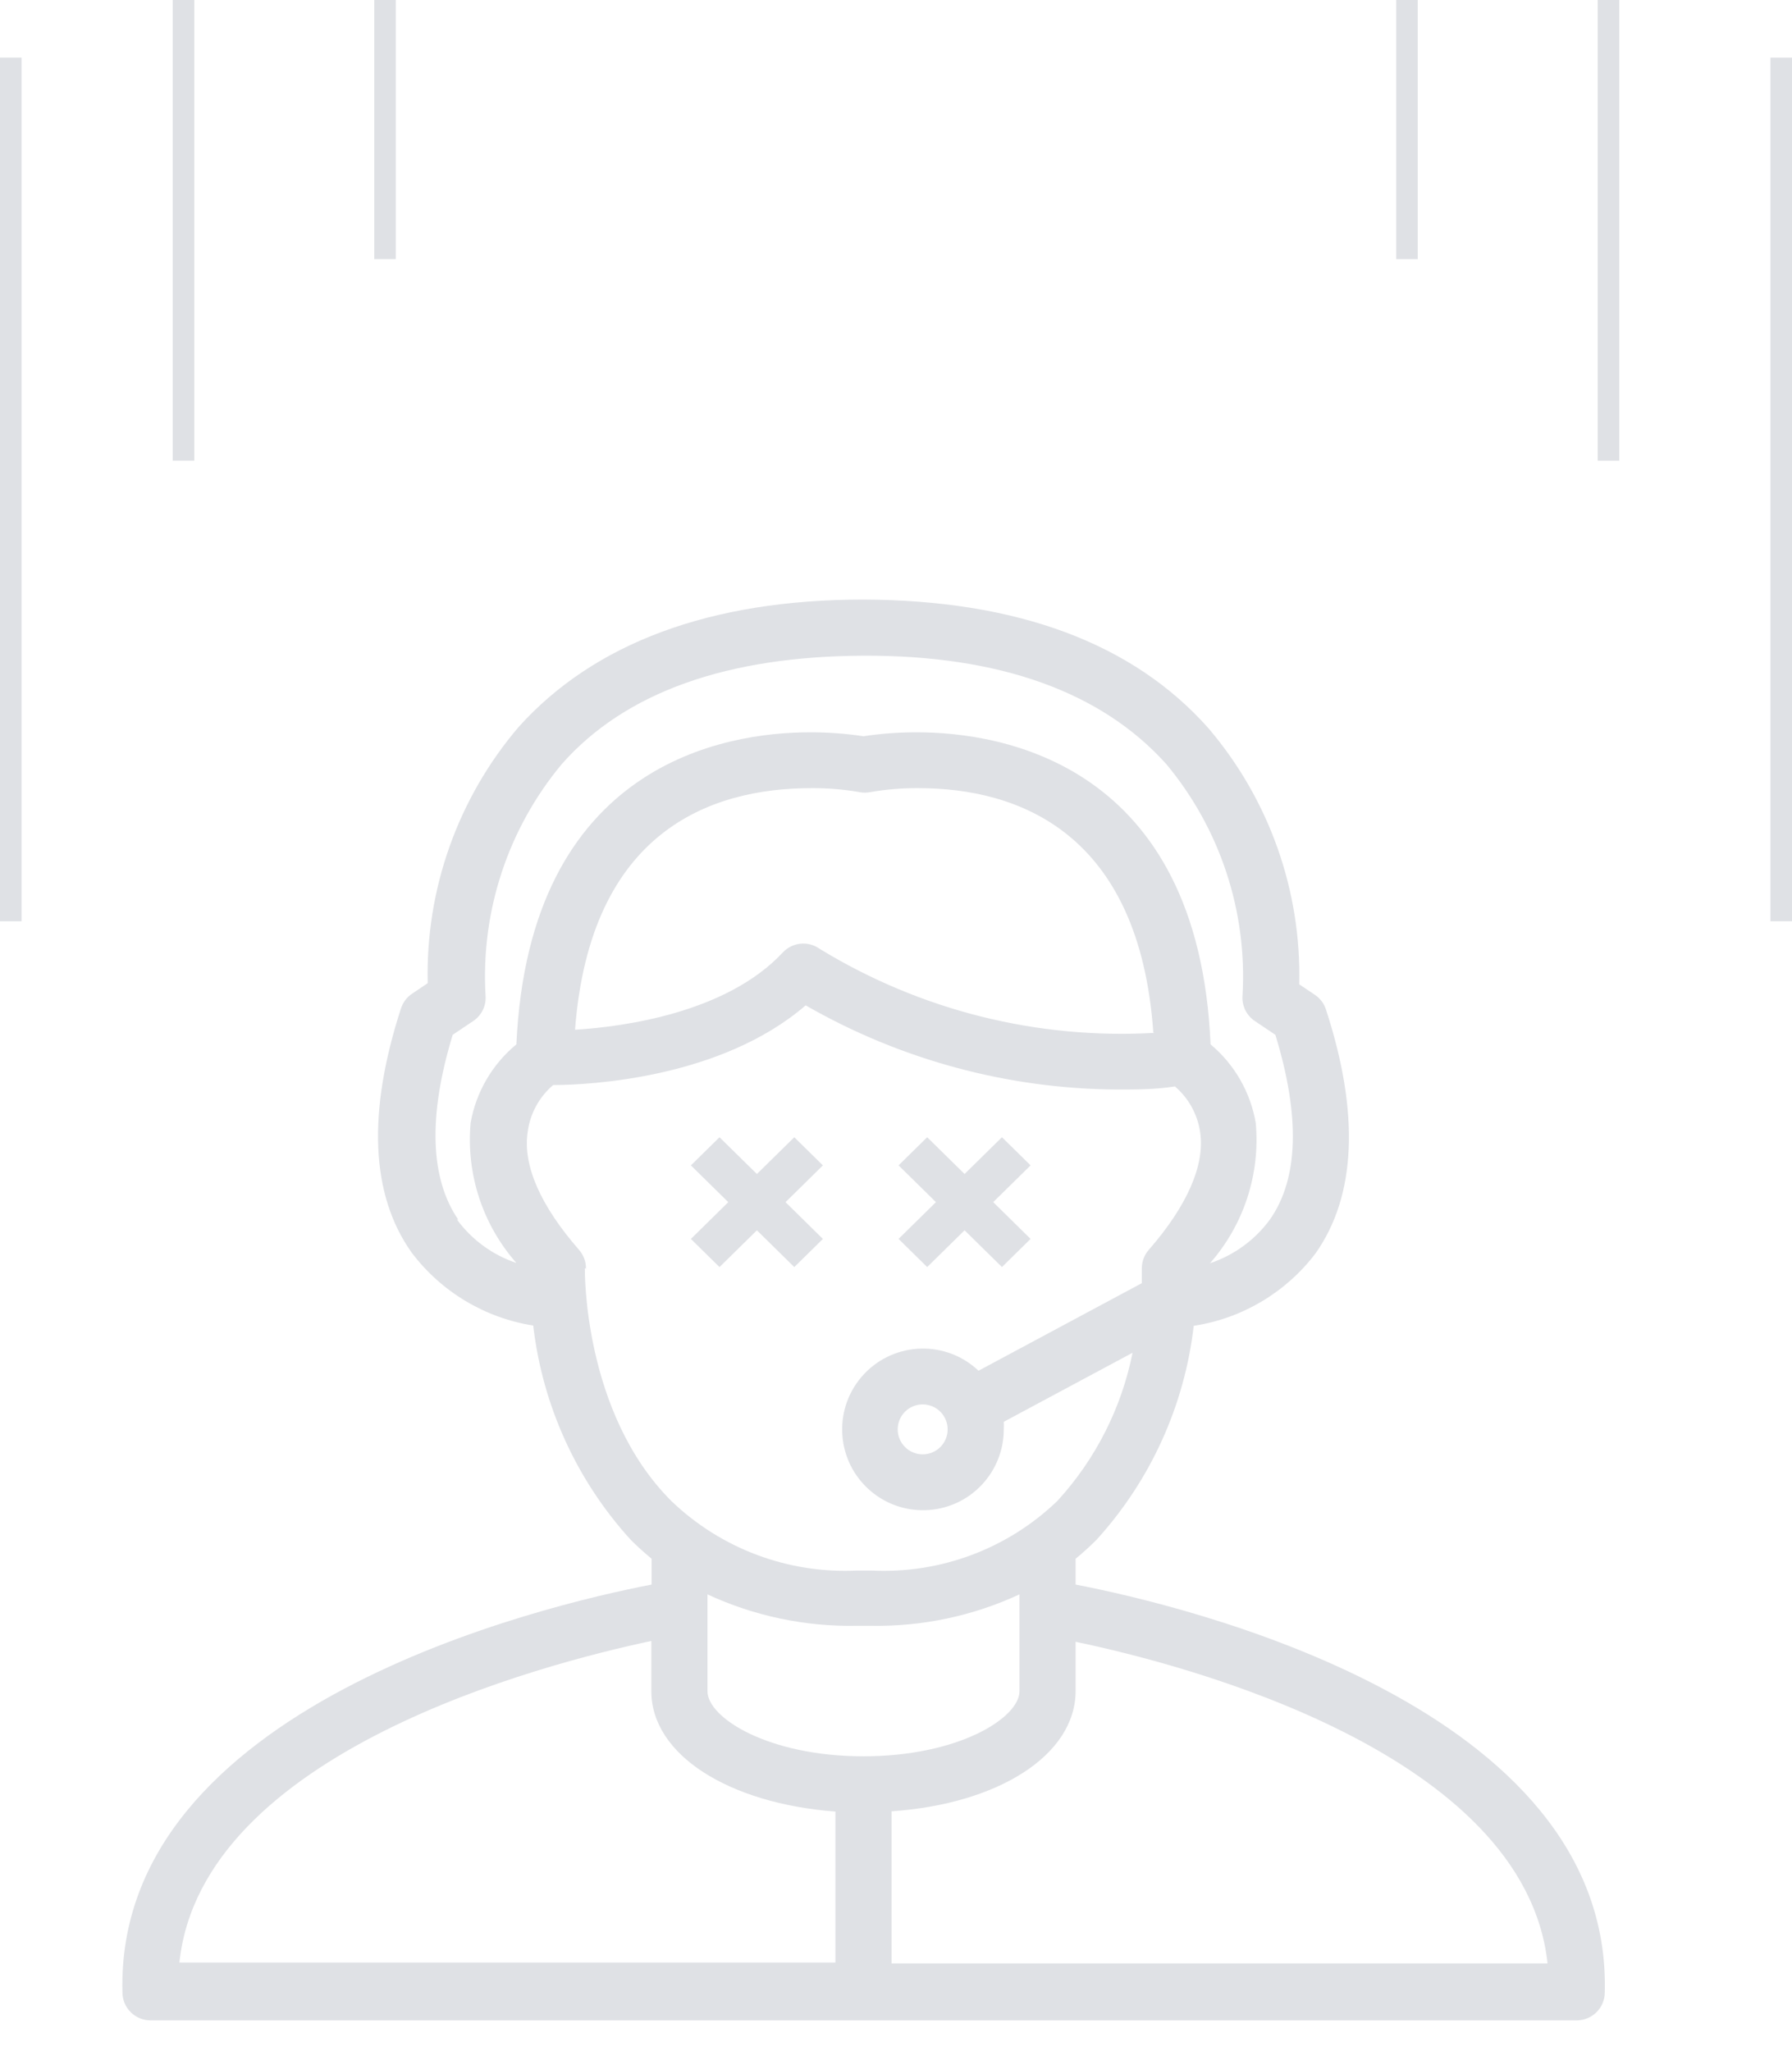 <svg width="249" height="285" viewBox="0 0 249 285" fill="none" xmlns="http://www.w3.org/2000/svg">
<path fill-rule="evenodd" clip-rule="evenodd" d="M96 161.914L99.977 158.003L105.172 163.111L110.366 158.003L114.343 161.914L109.148 167.022L114.343 172.13L110.366 176.041L105.172 170.933L99.977 176.041L96 172.13L101.195 167.022L96 161.914Z" fill="#DFE1E5"/>
<path fill-rule="evenodd" clip-rule="evenodd" d="M143.2 172.127L139.223 176.038L134.028 170.93L128.833 176.038L124.856 172.127L130.051 167.019L124.856 161.911L128.833 158L134.028 163.108L139.223 158L143.2 161.911L138.005 167.019L143.2 172.127Z" fill="#DFE1E5"/>
<line x1="1.5" y1="8" x2="1.5" y2="128" stroke="#DFE1E5" stroke-width="3"/>
<line x1="25.5" y1="6.55671e-08" x2="25.5" y2="64" stroke="#DFE1E5" stroke-width="3"/>
<line x1="53.5" y1="6.55671e-08" x2="53.5" y2="36" stroke="#DFE1E5" stroke-width="3"/>
<line y1="-1.5" x2="120" y2="-1.5" transform="matrix(4.37114e-08 1 1 -4.37114e-08 249 8)" stroke="#DFE1E5" stroke-width="3"/>
<line y1="-1.5" x2="64" y2="-1.5" transform="matrix(4.37114e-08 1 1 -4.37114e-08 225 0)" stroke="#DFE1E5" stroke-width="3"/>
<line y1="-1.5" x2="36" y2="-1.5" transform="matrix(4.37114e-08 1 1 -4.37114e-08 197 0)" stroke="#DFE1E5" stroke-width="3"/>
<g clip-path="url(#clip0)">
<path d="M149.456 220.15V216.563C150.469 215.744 151.444 214.848 152.38 213.912C159.872 205.663 164.589 195.273 165.87 184.203C172.603 183.177 178.672 179.569 182.791 174.144C188.444 166.151 188.951 154.65 184.233 140.224C183.956 139.392 183.407 138.678 182.674 138.197L180.529 136.754C180.846 123.738 176.347 111.063 167.897 101.158C157.409 89.345 141.307 83.379 119.981 83.302C98.693 83.302 82.552 89.345 72.064 101.002C63.614 110.907 59.116 123.582 59.432 136.598L57.288 138.041C56.555 138.522 56.005 139.236 55.728 140.068C51.011 154.572 51.517 165.995 57.171 173.988C61.274 179.451 67.343 183.101 74.091 184.164C75.377 195.251 80.109 205.656 87.62 213.912C88.549 214.846 89.525 215.731 90.544 216.563V220.15C75.612 223.035 15.999 237.032 17.013 276.8C17.013 278.953 18.759 280.699 20.912 280.699H219.089C221.242 280.699 222.987 278.953 222.987 276.8C224.001 237.032 164.388 223.035 149.456 220.15ZM71.752 175.47C68.439 174.357 65.552 172.246 63.487 169.426L63.682 169.465C59.783 163.773 59.432 155.157 62.902 143.772L65.748 141.862C66.945 141.063 67.605 139.669 67.463 138.236C66.808 126.583 70.598 115.115 78.068 106.149C86.88 96.168 101.032 91.177 119.981 91.099C138.929 91.021 153.082 96.168 162.049 106.149C169.519 115.115 173.31 126.583 172.654 138.236C172.512 139.669 173.172 141.063 174.369 141.862L177.215 143.772C180.685 155.118 180.451 163.773 176.436 169.465C174.356 172.288 171.456 174.398 168.131 175.509C172.834 170.157 175.132 163.109 174.486 156.015C173.756 151.746 171.53 147.877 168.209 145.098C166.533 106.11 139.202 101.743 127.427 101.743C124.935 101.736 122.446 101.918 119.981 102.289C117.516 101.918 115.026 101.736 112.534 101.743C100.837 101.743 73.546 106.032 71.752 145.098C68.409 147.854 66.157 151.71 65.397 155.976C64.747 163.071 67.045 170.121 71.752 175.47ZM160.45 143.499C144.09 144.445 127.833 140.363 113.859 131.803C112.278 130.692 110.121 130.908 108.791 132.31C100.993 140.692 86.763 142.642 79.901 143.07C82.006 115.506 98.693 109.502 112.729 109.502C114.963 109.486 117.194 109.668 119.396 110.047C119.91 110.153 120.441 110.153 120.955 110.047C123.157 109.669 125.388 109.486 127.622 109.502C141.541 109.502 158.306 115.662 160.255 143.46L160.45 143.499ZM81.265 176.21L81.421 176.249C81.43 175.288 81.083 174.358 80.447 173.637C75.105 167.516 72.649 161.941 73.312 157.34C73.629 154.778 74.895 152.427 76.86 150.751C82.006 150.751 100.253 149.776 111.949 139.678C125.122 147.251 140.032 151.281 155.226 151.375C157.838 151.375 160.489 151.375 163.257 150.946C165.168 152.578 166.417 154.852 166.766 157.34C167.429 161.863 164.973 167.516 159.632 173.637C158.996 174.358 158.649 175.288 158.657 176.249C158.657 176.249 158.657 177.029 158.657 178.277L135.966 190.441C131.463 186.178 124.356 186.372 120.092 190.875C115.829 195.378 116.023 202.486 120.526 206.749C125.03 211.012 132.137 210.818 136.4 206.315C138.376 204.228 139.476 201.463 139.475 198.59C139.492 198.239 139.492 197.888 139.475 197.537L157.37 187.946C155.834 195.634 152.22 202.754 146.921 208.532C140.01 215.186 130.654 218.686 121.072 218.201H119.123C109.561 218.675 100.226 215.193 93.313 208.571C80.992 196.289 81.265 176.405 81.265 176.21ZM131.677 198.59C131.677 200.506 130.123 202.06 128.207 202.06C126.291 202.06 124.737 200.506 124.737 198.59C124.737 196.673 126.291 195.12 128.207 195.12C130.123 195.12 131.677 196.673 131.677 198.59ZM116.082 272.667H24.927C28.007 243.387 75.612 231.145 90.505 227.987V234.966C90.505 243.816 101.266 250.561 116.082 251.692V272.667V272.667ZM98.303 234.966V234.849V221.515C104.784 224.52 111.863 226.013 119.006 225.881H120.955C128.098 226.013 135.177 224.52 141.658 221.515V234.966C141.658 238.67 133.198 244.011 119.981 244.011C106.764 244.011 98.303 238.67 98.303 234.966ZM123.879 272.784V251.653C138.695 250.639 149.456 243.855 149.456 234.927V228.104C164.466 231.223 211.837 243.465 215.034 272.784H123.879Z" fill="#DFE1E5"/>
</g>
<defs>
<clipPath id="clip0">
<rect width="206" height="206" fill="white" transform="translate(17 79)"/>
</clipPath>
</defs>
</svg>
